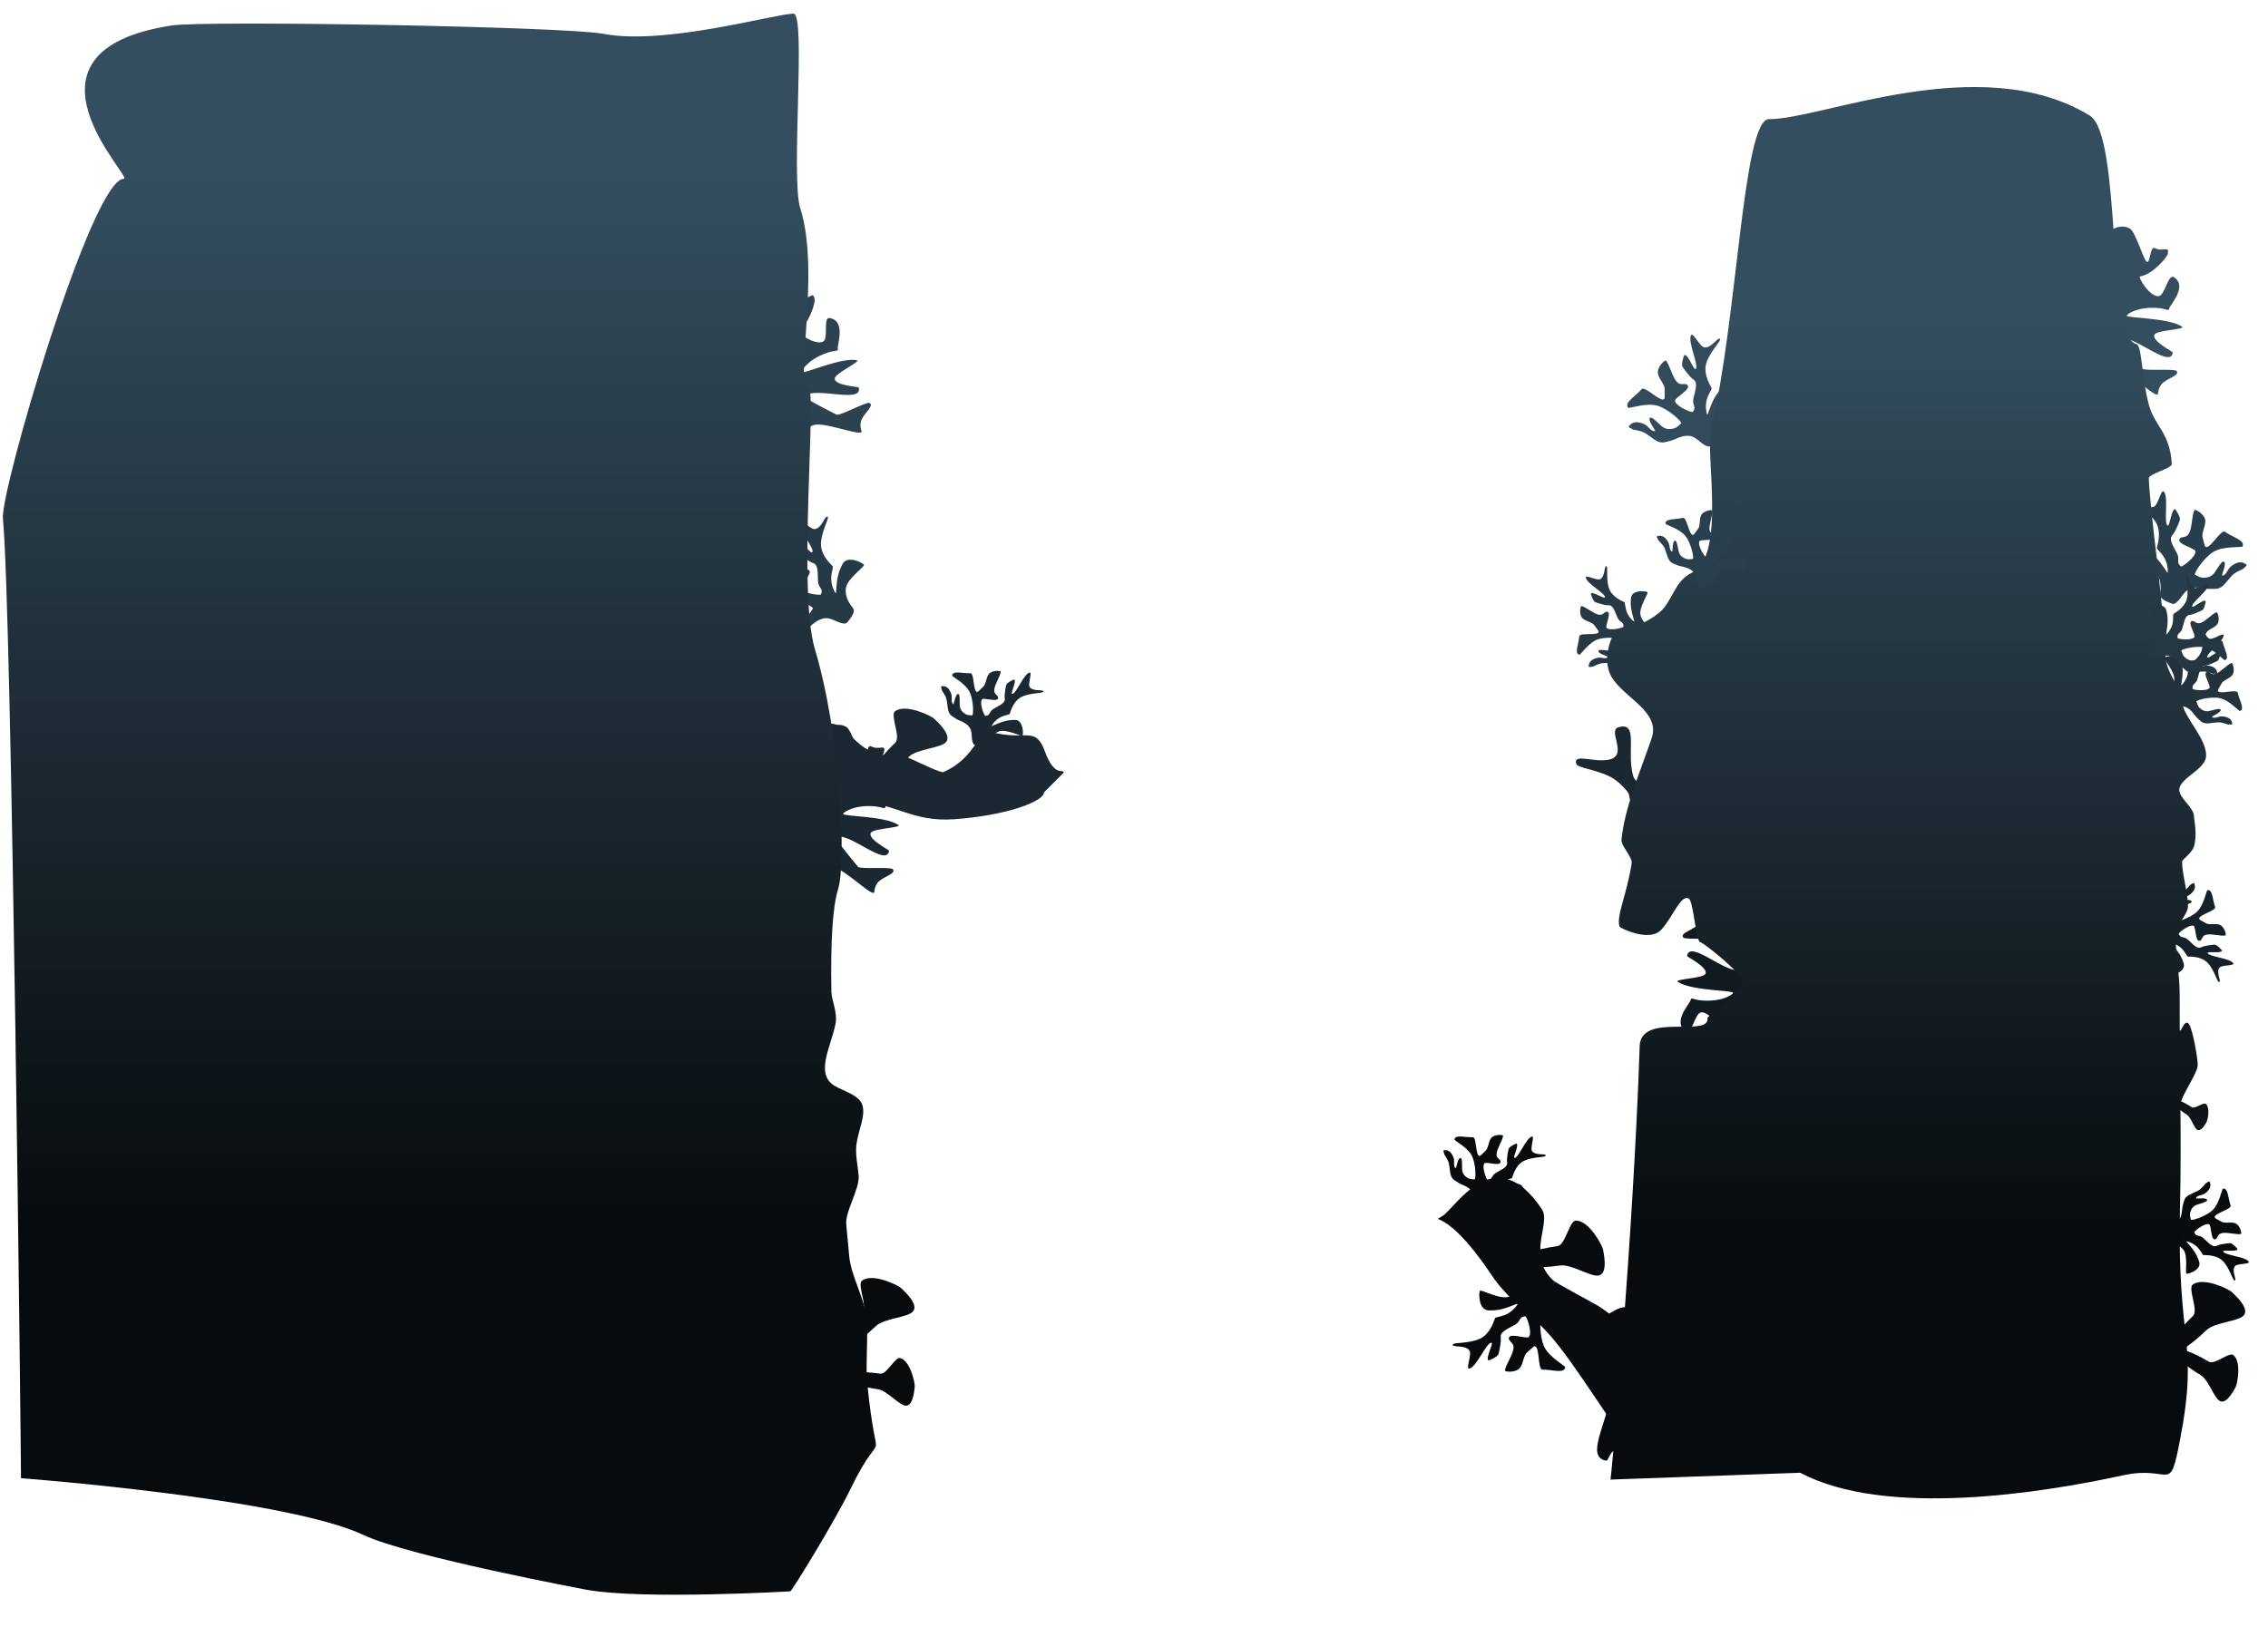 <svg version="1.1" xmlns="http://www.w3.org/2000/svg" xmlns:xlink="http://www.w3.org/1999/xlink" width="689.772" height="498.152" viewBox="0,0,689.772,498.152"><defs><linearGradient x1="9.14" y1="-33.903" x2="9.14" y2="287.552" gradientUnits="userSpaceOnUse" id="color-1"><stop offset="0" stop-color="#344e5f"/><stop offset="1" stop-color="#070b0d"/></linearGradient><linearGradient x1="509.295" y1="11.364" x2="509.295" y2="290.149" gradientUnits="userSpaceOnUse" id="color-2"><stop offset="0" stop-color="#344e5f"/><stop offset="1" stop-color="#070b0d"/></linearGradient></defs><g transform="translate(116.607,86.281)"><g data-paper-data="{&quot;isPaintingLayer&quot;:true}" fill-rule="nonzero" stroke="none" stroke-width="0" stroke-linecap="butt" stroke-linejoin="miter" stroke-miterlimit="10" stroke-dasharray="" stroke-dashoffset="0" style="mix-blend-mode: normal"><path d="M548.325,291.383c-0.068,0.01 1.512,1.612 2.637,3.364c0.828,1.289 1.275,2.824 1.322,3.026c0.519,2.233 -3.091,3.506 -3.876,3.436c-0.587,-0.052 0.593,-5.438 -1.018,-7.329c-1.952,-2.291 -4.587,-1.879 -5.083,-2.31c-0.833,-0.724 -0.88,-2.517 -0.989,-3.284c-0.098,-0.687 0.934,-1.231 2.072,-1.68c1.108,-0.437 2.311,-0.769 3.006,-2.207c0.816,-1.688 0.462,-2.883 1.025,-4.559c0.22,-0.654 0.227,-1.501 1.263,-2.271c0.924,-0.687 2.84,-1.292 3.743,-1.955c0.678,-0.498 1.811,-1.924 1.832,-1.927c0.364,-0.052 1.166,-1.044 1.272,-0.161c0.065,0.544 0.256,0.392 0.025,1.408c-0.102,0.448 -0.805,1.418 -1.765,1.993c-0.723,0.433 -2.388,0.47 -2.547,1.357c-0.017,0.096 1.014,0.026 1.741,0.002c0.833,-0.028 1.885,0.13 1.639,0.663c-0.227,0.492 -1.95,0.881 -3.051,1.272c-1.24,0.44 -1.79,1.255 -2.104,2.532c-0.17,0.691 0.202,1.734 0.214,1.985c0.024,0.499 4.577,-0.896 6.648,-2.884c2.071,-1.988 2.8,-6.405 3.117,-6.489c1.654,-0.439 1.621,3.286 2.343,5.047c0.491,1.198 -5.137,2.413 -4.821,3.669c0.092,0.366 1.193,0.751 1.817,1.189c1.199,0.84 2.986,0.049 4.414,0.595c1.442,0.552 2.135,3.172 1.713,3.261c-1.292,0.272 -4.081,-0.604 -5.768,-0.266c-1.566,0.314 -1.147,1.843 -2.159,1.905c-1.266,0.077 -1.013,-4.317 -1.743,-4.587c-1.319,-0.488 -4.629,2.136 -4.503,2.459c0.531,1.357 1.333,0.74 2.433,1.483c1.191,0.804 2.877,3.289 4.306,2.621c0.768,-0.359 1.324,-0.45 2.034,-0.565c0.732,-0.119 1.614,-0.255 2.113,-0.264c0.752,-0.014 2.26,1.716 2.262,1.763c0.049,1.048 -4.531,0.134 -4.348,0.783c0.322,1.144 6.855,1.564 7.775,3.094c0.516,0.858 -3.576,0.466 -4.228,1.394c-1.063,1.515 0.74,4.222 -0.086,4.345c-0.557,0.083 -1.476,-3.809 -3.548,-5.916c-2.113,-2.15 -5.899,-1.766 -5.981,-1.833c-0.333,-0.274 -1.068,-1.97 -2.425,-2.97c-1.117,-0.824 -2.37,-1.235 -2.723,-1.185z" data-paper-data="{&quot;index&quot;:null}" fill="#080c0e"/><path d="M543.606,200.578c-0.068,0.01 1.512,1.612 2.637,3.364c0.828,1.289 1.275,2.824 1.322,3.026c0.519,2.233 -3.091,3.506 -3.876,3.436c-0.587,-0.052 0.593,-5.438 -1.018,-7.329c-1.952,-2.291 -4.587,-1.879 -5.083,-2.31c-0.833,-0.724 -0.88,-2.517 -0.989,-3.284c-0.098,-0.687 0.934,-1.231 2.072,-1.68c1.108,-0.437 2.311,-0.769 3.006,-2.207c0.816,-1.688 0.462,-2.883 1.025,-4.559c0.22,-0.654 0.227,-1.501 1.263,-2.271c0.924,-0.687 2.84,-1.292 3.743,-1.955c0.678,-0.498 1.811,-1.924 1.832,-1.927c0.364,-0.052 1.166,-1.044 1.272,-0.161c0.065,0.544 0.256,0.392 0.025,1.408c-0.102,0.448 -0.805,1.418 -1.765,1.993c-0.723,0.433 -2.388,0.47 -2.547,1.357c-0.017,0.096 1.014,0.026 1.741,0.002c0.833,-0.028 1.885,0.13 1.639,0.663c-0.227,0.492 -1.95,0.881 -3.051,1.272c-1.24,0.44 -1.79,1.255 -2.104,2.532c-0.17,0.691 0.202,1.734 0.214,1.985c0.024,0.499 4.577,-0.896 6.648,-2.884c2.071,-1.988 2.8,-6.405 3.117,-6.489c1.654,-0.439 1.621,3.286 2.343,5.047c0.491,1.198 -5.137,2.413 -4.821,3.669c0.092,0.366 1.193,0.751 1.817,1.189c1.199,0.84 2.986,0.049 4.414,0.595c1.442,0.552 2.135,3.172 1.713,3.261c-1.292,0.272 -4.081,-0.604 -5.768,-0.266c-1.566,0.314 -1.147,1.843 -2.159,1.905c-1.266,0.077 -1.013,-4.317 -1.743,-4.587c-1.319,-0.488 -4.629,2.136 -4.503,2.459c0.531,1.357 1.333,0.74 2.433,1.483c1.191,0.804 2.877,3.289 4.306,2.621c0.768,-0.359 1.324,-0.45 2.034,-0.565c0.732,-0.119 1.614,-0.255 2.113,-0.264c0.752,-0.014 2.26,1.716 2.262,1.763c0.049,1.048 -4.531,0.134 -4.348,0.783c0.322,1.144 6.855,1.564 7.775,3.094c0.516,0.858 -3.576,0.466 -4.228,1.394c-1.063,1.515 0.74,4.222 -0.086,4.345c-0.557,0.083 -1.476,-3.809 -3.548,-5.916c-2.113,-2.15 -5.899,-1.766 -5.981,-1.833c-0.333,-0.274 -1.068,-1.97 -2.425,-2.97c-1.117,-0.824 -2.37,-1.235 -2.723,-1.185z" data-paper-data="{&quot;index&quot;:null}" fill="#152128"/><path d="M525.241,6.148c2.445,-12.918 -10.048,-21.757 -3.715,-20.558c1.599,0.303 5.667,-4.666 9.675,-2.309c1.659,0.976 3.942,9.068 5.03,10.021c1.141,1 0.998,-4.875 2.476,-4.113c2.626,1.353 4.619,-0.984 3.925,1.888c-0.227,0.938 -4.497,6.138 -8.387,6.748c-0.674,0.106 2.827,6.187 5.648,5.993c1.939,-0.134 2.867,-6.944 4.672,-5.77c4.286,2.788 -1.221,8.412 -1.443,9.507c-0.21,1.034 -0.658,0.053 -3.694,-0.15c-5.915,-0.395 -9.114,1.825 -9.209,2.326c-0.155,0.82 12.818,0.605 16.788,3.37c1.244,0.867 -7.63,1.013 -8.358,2.399c-1.03,1.962 5.609,5.148 5.56,5.479c-0.734,5.025 -11.606,-5.274 -15.829,-4.277c-1.072,0.253 2.836,4.769 6.353,9.11c0.699,0.863 10.012,-0.041 10.638,0.774c0.964,1.254 -2.237,2.061 -4.007,3.46c-1.523,1.204 -1.588,3.068 -1.655,3.451c-0.312,1.785 -7.83,-5.887 -11.697,-7.305c-3.94,-1.445 -4.236,3.344 -5.095,3.181c-6.333,-1.199 -0.123,-10.305 2.322,-23.223z" data-paper-data="{&quot;index&quot;:null}" fill="#344e5f"/><path d="M542.609,88.005c0.176,-0.405 0.097,-2.037 -0.519,-3.642c-0.749,-1.95 -2.532,-3.385 -2.75,-3.874c-0.054,-0.12 1.65,-4.516 -0.222,-7.747c-1.836,-3.168 -6.182,-5.547 -5.9,-6.185c0.419,-0.947 3.059,2.098 5.218,1.326c1.323,-0.473 2.201,-5.49 3.056,-4.591c1.525,1.602 -0.123,9.544 1.138,10.305c0.715,0.432 1.131,-5.34 2.366,-4.936c0.055,0.018 1.625,2.388 1.361,3.282c-0.175,0.594 -0.629,1.602 -1.011,2.437c-0.371,0.81 -0.663,1.445 -1.345,2.244c-1.268,1.487 1.145,4.318 1.714,6.005c0.525,1.558 -0.475,2.314 0.971,3.394c0.344,0.257 4.567,-2.834 4.419,-4.57c-0.082,-0.96 -5.414,-2.104 -4.906,-3.591c0.406,-1.188 2.095,-0.185 2.985,-1.952c0.959,-1.904 0.831,-5.523 1.581,-6.977c0.245,-0.475 3.146,1.215 3.331,3.119c0.183,1.885 -1.35,3.76 -0.741,5.468c0.317,0.89 0.416,2.331 0.822,2.562c1.396,0.791 4.699,-5.532 5.968,-4.551c1.866,1.442 6.326,2.628 5.258,4.459c-0.205,0.351 -5.72,-0.232 -8.777,1.588c-3.056,1.82 -6.22,6.798 -5.632,6.992c0.296,0.097 1.42,0.884 2.3,0.909c1.629,0.046 2.784,-0.344 3.717,-1.68c0.829,-1.187 1.86,-3.117 2.523,-3.226c0.717,-0.118 0.559,1.19 0.252,2.176c-0.268,0.86 -0.691,2.069 -0.571,2.08c1.112,0.102 1.704,-1.875 2.459,-2.596c1.003,-0.958 2.394,-1.478 2.962,-1.452c1.29,0.058 1.046,0.236 1.674,0.493c1.02,0.417 -0.429,1.048 -0.61,1.466c-0.01,0.023 -2.085,0.908 -2.904,1.554c-1.089,0.86 -2.443,2.949 -3.567,3.827c-1.261,0.985 -2.275,0.715 -3.128,0.762c-2.187,0.121 -3.498,-0.694 -5.783,-0.275c-1.947,0.357 -2.739,1.686 -3.626,2.865c-0.911,1.211 -1.9,2.265 -2.689,1.922c-0.88,-0.383 -3.006,-1.029 -3.597,-2.262c-0.352,-0.734 1.007,-3.746 -1.087,-6.832c-1.728,-2.546 -8.55,-2.909 -8.419,-3.628c0.175,-0.962 2.883,-4.854 5.38,-3.5c0.226,0.123 1.913,1.162 3.18,2.575c1.723,1.92 3.116,4.335 3.15,4.257z" data-paper-data="{&quot;index&quot;:null}" fill="#293e4c"/><path d="M546.751,122.207c0.326,-0.142 1.177,-1.15 1.696,-2.437c0.63,-1.564 0.365,-3.392 0.505,-3.801c0.034,-0.1 3.458,-1.761 4.129,-4.7c0.657,-2.881 -0.603,-6.677 -0.085,-6.898c0.768,-0.329 0.654,2.921 2.354,3.653c1.042,0.448 4.319,-2.034 4.33,-1.032c0.02,1.785 -5.32,5.572 -4.994,6.715c0.185,0.648 3.604,-2.533 4.112,-1.616c0.023,0.041 -0.353,2.305 -1,2.688c-0.43,0.254 -1.252,0.601 -1.938,0.884c-0.665,0.275 -1.186,0.489 -2.028,0.587c-1.567,0.181 -1.698,3.181 -2.289,4.49c-0.547,1.21 -1.553,1.106 -1.293,2.539c0.062,0.341 4.257,0.837 5.124,-0.27c0.479,-0.613 -2.042,-4.22 -0.924,-4.819c0.893,-0.479 1.34,1.043 2.837,0.488c1.614,-0.598 3.528,-2.807 4.77,-3.254c0.406,-0.146 1.191,2.448 0.253,3.675c-0.928,1.215 -2.865,1.479 -3.445,2.824c-0.302,0.7 -1.036,1.606 -0.923,1.966c0.39,1.235 5.818,-0.685 6.029,0.593c0.31,1.878 2.293,5.031 0.655,5.526c-0.314,0.095 -3.252,-3.283 -6.059,-3.888c-2.806,-0.605 -7.413,0.597 -7.172,1.034c0.121,0.22 0.352,1.303 0.859,1.802c0.937,0.923 1.834,1.327 3.12,1.051c1.143,-0.246 2.813,-0.819 3.264,-0.519c0.489,0.325 -0.324,1.011 -1.048,1.424c-0.631,0.361 -1.546,0.842 -1.481,0.915c0.601,0.671 2.038,-0.171 2.88,-0.182c1.119,-0.014 2.227,0.443 2.549,0.77c0.73,0.744 0.488,0.715 0.718,1.212c0.373,0.808 -0.83,0.384 -1.167,0.531c-0.019,0.008 -1.731,-0.61 -2.57,-0.679c-1.116,-0.091 -3.065,0.399 -4.212,0.3c-1.287,-0.111 -1.737,-0.829 -2.267,-1.27c-1.358,-1.131 -1.685,-2.334 -3.265,-3.342c-1.347,-0.859 -2.545,-0.51 -3.718,-0.301c-1.204,0.215 -2.368,0.293 -2.645,-0.343c-0.31,-0.71 -1.21,-2.261 -0.882,-3.315c0.196,-0.627 2.655,-1.66 3.114,-4.634c0.379,-2.455 -3.452,-6.42 -2.98,-6.773c0.632,-0.472 4.373,-1.283 5.103,0.89c0.066,0.197 0.491,1.738 0.463,3.27c-0.038,2.082 -0.542,4.275 -0.479,4.247z" data-paper-data="{&quot;index&quot;:null}" fill="#22333d"/><path d="M184.976,134.631c-0.011,0.068 1.988,-0.966 3.995,-1.521c1.477,-0.408 3.075,-0.38 3.282,-0.365c2.286,0.166 2.431,3.991 2.132,4.721c-0.224,0.545 -5.018,-2.179 -7.301,-1.201c-2.766,1.185 -3.155,3.823 -3.714,4.169c-0.938,0.58 -2.665,0.094 -3.43,-0.029c-0.685,-0.11 -0.899,-1.257 -0.99,-2.477c-0.089,-1.188 -0.049,-2.435 -1.216,-3.526c-1.37,-1.28 -2.616,-1.297 -4.049,-2.331c-0.559,-0.404 -1.366,-0.662 -1.794,-1.88c-0.382,-1.086 -0.392,-3.096 -0.757,-4.154c-0.275,-0.796 -1.3,-2.3 -1.297,-2.321c0.058,-0.363 -0.651,-1.423 0.224,-1.262c0.539,0.099 0.45,-0.128 1.352,0.394c0.397,0.23 1.116,1.189 1.38,2.277c0.199,0.819 -0.26,2.42 0.54,2.835c0.087,0.045 0.325,-0.961 0.518,-1.662c0.221,-0.804 0.683,-1.761 1.119,-1.369c0.403,0.363 0.263,2.123 0.309,3.291c0.052,1.314 0.667,2.082 1.794,2.76c0.609,0.367 1.716,0.321 1.959,0.384c0.483,0.125 0.502,-4.636 -0.782,-7.204c-1.284,-2.568 -5.287,-4.574 -5.273,-4.901c0.072,-1.71 3.619,-0.573 5.515,-0.741c1.29,-0.114 0.781,5.622 2.074,5.692c0.377,0.02 1.072,-0.917 1.674,-1.383c1.158,-0.896 0.932,-2.838 1.878,-4.039c0.955,-1.213 3.662,-1.098 3.622,-0.669c-0.124,1.315 -1.787,3.718 -1.965,5.43c-0.165,1.588 1.42,1.642 1.179,2.626c-0.302,1.232 -4.424,-0.313 -4.898,0.304c-0.857,1.115 0.667,5.055 1.013,5.03c1.453,-0.104 1.102,-1.054 2.138,-1.884c1.121,-0.899 3.994,-1.772 3.78,-3.335c-0.115,-0.84 -0.037,-1.398 0.063,-2.111c0.104,-0.735 0.235,-1.617 0.374,-2.097c0.21,-0.723 2.309,-1.649 2.354,-1.637c1.015,0.264 -1.216,4.367 -0.542,4.385c1.188,0.032 3.527,-6.083 5.261,-6.507c0.973,-0.238 -0.616,3.554 0.078,4.451c1.132,1.465 4.251,0.545 4.124,1.371c-0.086,0.556 -4.075,0.28 -6.703,1.633c-2.68,1.38 -3.436,5.11 -3.525,5.168c-0.361,0.237 -2.198,0.436 -3.556,1.435c-1.118,0.822 -1.882,1.897 -1.939,2.249z" data-paper-data="{&quot;index&quot;:null}" fill="#1b2831"/><path d="M362.776,146.101c-0.989,-3.436 5.694,-0.138 10.282,-1.364c5.471,-1.462 -0.838,-8.789 2.572,-9.771c6.269,-1.805 2.31,7.336 4.478,14.869c0.977,3.395 6.722,1.774 5.049,4.886c-1.227,2.282 0.871,10.758 -1.536,11.451c-4.642,1.336 -3.295,-4.961 -4.874,-10.886c-0.21,-0.789 -3.066,-4.036 -5.837,-5.37c-4.522,-2.176 -9.785,-2.603 -10.134,-3.815z" data-paper-data="{&quot;index&quot;:null}" fill="#1b2831"/><path d="M134.828,157.73c2.445,-12.918 -10.048,-21.757 -3.715,-20.558c1.599,0.303 5.667,-4.666 9.675,-2.309c1.659,0.976 3.942,9.068 5.03,10.021c1.141,1 0.998,-4.875 2.476,-4.113c2.626,1.353 4.619,-0.984 3.925,1.888c-0.227,0.938 -4.497,6.138 -8.387,6.748c-0.674,0.106 2.827,6.187 5.648,5.993c1.939,-0.134 2.867,-6.944 4.672,-5.77c4.286,2.788 -1.221,8.412 -1.443,9.507c-0.21,1.034 -0.658,0.053 -3.694,-0.15c-5.915,-0.395 -9.114,1.825 -9.209,2.326c-0.155,0.82 12.818,0.605 16.788,3.37c1.244,0.867 -7.63,1.013 -8.358,2.399c-1.03,1.962 5.609,5.148 5.56,5.479c-0.734,5.025 -11.606,-5.274 -15.829,-4.277c-1.072,0.253 2.836,4.769 6.353,9.11c0.699,0.863 10.012,-0.041 10.638,0.774c0.964,1.254 -2.237,2.061 -4.007,3.46c-1.523,1.204 -1.588,3.068 -1.655,3.451c-0.312,1.785 -7.83,-5.887 -11.697,-7.305c-3.94,-1.445 -4.236,3.344 -5.095,3.181c-6.333,-1.199 -0.123,-10.305 2.322,-23.223z" data-paper-data="{&quot;index&quot;:null}" fill="#1b2831"/><path d="M167.505,132.369c0.609,0.631 5.317,4.666 3.723,6.962c-1.398,2.015 -8.891,2.167 -11.41,4.598c-5.388,5.199 -10.683,8.454 -11.826,7.269c-1.143,-1.185 2.298,-6.36 7.686,-11.559c1.776,-1.714 -1.67,-8.342 -0.06,-9.544c3.275,-2.444 11.12,1.48 11.886,2.274z" data-paper-data="{&quot;index&quot;:null}" fill="#1b2831"/><path d="M137.621,94.22c0.068,0.051 0.079,-2.737 0.621,-5.259c0.399,-1.856 1.347,-3.595 1.482,-3.814c1.494,-2.415 5.778,-0.38 6.407,0.367c0.47,0.559 -5.271,4.26 -5.507,7.329c-0.286,3.718 2.389,5.658 2.448,6.47c0.099,1.363 -1.426,2.98 -2,3.75c-0.514,0.689 -1.896,0.266 -3.288,-0.333c-1.355,-0.584 -2.702,-1.344 -4.57,-0.687c-2.191,0.77 -2.925,2.129 -4.883,3.11c-0.764,0.383 -1.51,1.121 -3.094,0.892c-1.412,-0.204 -3.624,-1.346 -4.996,-1.551c-1.031,-0.155 -3.272,0.108 -3.292,0.093c-0.365,-0.273 -1.936,-0.101 -1.258,-0.97c0.418,-0.535 0.118,-0.568 1.208,-1.259c0.48,-0.304 1.946,-0.543 3.292,-0.21c1.013,0.251 2.509,1.674 3.423,1.033c0.099,-0.069 -0.869,-0.909 -1.528,-1.522c-0.756,-0.704 -1.543,-1.76 -0.862,-2.014c0.629,-0.235 2.483,0.929 3.792,1.548c1.473,0.697 2.669,0.462 4.06,-0.387c0.752,-0.459 1.337,-1.7 1.545,-1.931c0.414,-0.459 -4.804,-3.211 -8.36,-3.273c-3.557,-0.062 -8.055,3.182 -8.407,2.979c-1.837,-1.059 1.446,-4.303 2.35,-6.481c0.615,-1.482 6.621,2.368 7.44,0.988c0.239,-0.402 -0.392,-1.702 -0.558,-2.632c-0.319,-1.785 -2.581,-2.652 -3.358,-4.379c-0.785,-1.745 0.895,-4.652 1.343,-4.361c1.373,0.89 3.058,4.096 4.836,5.272c1.65,1.092 2.618,-0.617 3.56,0.212c1.179,1.038 -2.881,4.678 -2.476,5.553c0.733,1.581 5.933,2.167 6.105,1.773c0.719,-1.655 -0.525,-1.815 -0.842,-3.428c-0.344,-1.747 0.345,-5.402 -1.494,-6.064c-0.988,-0.355 -1.557,-0.761 -2.281,-1.28c-0.747,-0.535 -1.641,-1.185 -2.088,-1.614c-0.673,-0.645 -0.486,-3.482 -0.448,-3.525c0.872,-0.963 4.098,3.84 4.504,3.11c0.717,-1.287 -4.657,-7.362 -4.128,-9.51c0.297,-1.205 3.549,2.715 4.932,2.468c2.258,-0.402 3.037,-4.356 3.871,-3.742c0.562,0.413 -2.03,4.636 -2.051,8.298c-0.021,3.735 3.64,6.705 3.653,6.835c0.053,0.532 -0.782,2.664 -0.464,4.728c0.262,1.699 1.003,3.155 1.357,3.419z" data-paper-data="{&quot;index&quot;:null}" fill="#263a46"/><path d="M200.906,154.788c0,2.692 -11.175,6.998 -27.179,8.155c-13.377,0.967 -18.084,-5.199 -29.709,-5.199c-25.532,0 -22.965,-2.216 -22.965,-7.158c0,-4.942 -10.321,-16.702 15.211,-16.702c5.288,0 8.957,11.782 20.011,9.166c1.126,-0.266 12.953,6.02 13.996,5.563c10.795,-4.723 9.387,-13.219 16.675,-11.735c8.912,1.815 11.51,-2.044 14.266,5.514c2.958,8.112 5.697,4.977 5.697,6.393z" fill="#1b2831"/><path d="" data-paper-data="{&quot;index&quot;:null}" fill="#344e5f"/><path d="" data-paper-data="{&quot;index&quot;:null}" fill="#344e5f"/><path d="" data-paper-data="{&quot;index&quot;:null}" fill="#344e5f"/><path d="" data-paper-data="{&quot;index&quot;:null}" fill="#344e5f"/><path d="" data-paper-data="{&quot;index&quot;:null}" fill="#344e5f"/><path d="" data-paper-data="{&quot;index&quot;:null}" fill="#344e5f"/><path d="" data-paper-data="{&quot;index&quot;:null}" fill="#344e5f"/><path d="" data-paper-data="{&quot;index&quot;:null}" fill="#344e5f"/><path d="" data-paper-data="{&quot;index&quot;:null}" fill="#344e5f"/><path d="" data-paper-data="{&quot;index&quot;:null}" fill="#344e5f"/><path d="" data-paper-data="{&quot;index&quot;:null}" fill="#344e5f"/><path d="" data-paper-data="{&quot;index&quot;:null}" fill="#344e5f"/><path d="" data-paper-data="{&quot;index&quot;:null}" fill="#344e5f"/><path d="" data-paper-data="{&quot;index&quot;:null}" fill="#344e5f"/><path d="M121.237,25.621c-2.917,-12.82 -9.704,-22.776 -3.418,-24.206c2.244,-0.511 3.658,6.541 8.364,8.04c1.446,0.461 -1.033,-4.868 0.628,-4.76c2.948,0.192 3.842,-2.747 4.352,0.163c0.167,0.95 -1.671,7.423 -4.994,9.536c-0.576,0.366 5.063,4.543 7.571,3.238c1.724,-0.897 -0.145,-7.511 1.978,-7.156c5.043,0.844 2.241,8.2 2.474,9.292c0.22,1.032 -0.582,0.312 -3.446,1.338c-5.581,2 -7.627,5.313 -7.514,5.81c0.185,0.814 11.993,-4.565 16.737,-3.616c1.487,0.297 -6.591,3.976 -6.704,5.537c-0.16,2.21 7.198,2.479 7.286,2.802c1.334,4.9 -12.747,-0.2 -16.22,2.401c-0.882,0.66 4.505,3.239 9.463,5.815c0.986,0.512 9.163,-4.036 10.062,-3.54c1.384,0.764 -1.228,2.783 -2.292,4.772c-0.915,1.712 -0.23,3.447 -0.139,3.825c0.427,1.761 -9.529,-2.27 -13.641,-2.026c-4.189,0.249 -2.548,4.757 -3.4,4.951c-6.285,1.43 -4.229,-9.398 -7.146,-22.218z" data-paper-data="{&quot;index&quot;:null}" fill="#2c4250"/><path d="" data-paper-data="{&quot;index&quot;:null}" fill="#344e5f"/><path d="" data-paper-data="{&quot;index&quot;:null}" fill="#344e5f"/><path d="" data-paper-data="{&quot;index&quot;:null}" fill="#344e5f"/><path d="" data-paper-data="{&quot;index&quot;:null}" fill="#344e5f"/><path d="" data-paper-data="{&quot;index&quot;:null}" fill="#344e5f"/><path d="" data-paper-data="{&quot;index&quot;:null}" fill="#344e5f"/><path d="" data-paper-data="{&quot;index&quot;:null}" fill="#344e5f"/><path d="M-110.217,363.431c0,-6.127 -2.793,-265.181 -5.505,-291.951c-0.84,-8.295 26.97,-103.361 36.757,-103.361c3.237,0 -36.821,-38.755 14.58,-46.652c10.135,-1.557 119.725,0.311 131.276,2.54c18.599,3.588 51.967,-6.044 57.832,-6.141c3.907,-0.064 -0.895,50.044 2.064,59.239c6.253,19.436 -1.975,54.659 2.478,54.602c2.685,-0.035 -3.334,61.658 1.905,79.265c8.154,27.407 9.56,65.466 7.131,73.208c-1.75,5.578 -2.31,16.734 -2.055,31.217c0.049,2.774 2.003,6.328 1.212,10.032c-1.423,6.665 -5.508,13.816 -1.375,17.788c2.198,2.113 8.309,3.178 9.491,6.433c1.201,3.31 -0.937,7.324 -1.656,11.807c-0.519,3.236 0.367,6.883 0.622,9.895c0.35,4.141 -4.15,10.752 -3.767,14.944c0.295,3.233 0.599,6.474 0.909,9.714c0.576,6.005 4.652,12.699 5.264,18.623c0.545,5.28 -0.327,14.317 0.164,19.418c2.982,30.998 5.79,10.236 -5.215,32.965c-4.691,9.688 -18.17,31.572 -18.17,30.833c0,0 -45.051,2.615 -61.953,-0.491c0,0 -53.926,-10.093 -67.802,-16.649c-23.762,-11.228 -104.184,-17.278 -104.184,-17.278z" data-paper-data="{&quot;index&quot;:null}" fill="url(#color-1)"/><path d="M337.759,275.796c-0.011,0.068 1.988,-0.966 3.995,-1.521c1.477,-0.408 3.075,-0.38 3.282,-0.365c2.286,0.166 2.431,3.991 2.132,4.721c-0.224,0.545 -5.018,-2.179 -7.301,-1.201c-2.766,1.185 -3.155,3.823 -3.714,4.169c-0.938,0.58 -2.665,0.094 -3.43,-0.029c-0.685,-0.11 -0.899,-1.257 -0.99,-2.477c-0.089,-1.188 -0.049,-2.435 -1.216,-3.526c-1.37,-1.28 -2.616,-1.297 -4.049,-2.331c-0.559,-0.404 -1.366,-0.662 -1.794,-1.88c-0.382,-1.086 -0.392,-3.096 -0.757,-4.154c-0.275,-0.796 -1.3,-2.3 -1.297,-2.321c0.058,-0.363 -0.651,-1.423 0.224,-1.262c0.539,0.099 0.45,-0.128 1.352,0.394c0.397,0.23 1.116,1.189 1.38,2.277c0.199,0.819 -0.26,2.42 0.54,2.835c0.087,0.045 0.325,-0.961 0.518,-1.662c0.221,-0.804 0.683,-1.761 1.119,-1.369c0.403,0.363 0.263,2.123 0.309,3.291c0.052,1.314 0.667,2.082 1.794,2.76c0.609,0.367 1.716,0.321 1.959,0.384c0.483,0.125 0.502,-4.636 -0.782,-7.204c-1.284,-2.568 -5.287,-4.574 -5.273,-4.901c0.072,-1.71 3.619,-0.573 5.515,-0.741c1.29,-0.114 0.781,5.622 2.074,5.692c0.377,0.02 1.072,-0.917 1.674,-1.383c1.158,-0.896 0.932,-2.838 1.878,-4.039c0.955,-1.213 3.662,-1.098 3.622,-0.669c-0.124,1.315 -1.787,3.718 -1.965,5.43c-0.165,1.588 1.42,1.642 1.179,2.626c-0.302,1.232 -4.424,-0.313 -4.898,0.304c-0.857,1.115 0.667,5.055 1.013,5.03c1.453,-0.104 1.102,-1.054 2.138,-1.884c1.121,-0.899 3.994,-1.772 3.78,-3.335c-0.115,-0.84 -0.037,-1.398 0.063,-2.111c0.104,-0.735 0.235,-1.617 0.374,-2.097c0.21,-0.723 2.309,-1.649 2.354,-1.637c1.015,0.264 -1.216,4.367 -0.542,4.385c1.188,0.032 3.527,-6.083 5.261,-6.507c0.973,-0.238 -0.616,3.554 0.078,4.451c1.132,1.465 4.251,0.545 4.124,1.371c-0.086,0.556 -4.075,0.28 -6.703,1.633c-2.68,1.38 -3.436,5.11 -3.525,5.168c-0.361,0.237 -2.198,0.436 -3.556,1.435c-1.118,0.822 -1.882,1.897 -1.939,2.249z" data-paper-data="{&quot;index&quot;:null}" fill="#070b0d"/><path d="M428.23,234.293c0.381,1.202 -3.764,4.474 -6.324,8.79c-1.569,2.646 -2.147,6.931 -1.885,7.704c1.967,5.807 6.577,10.304 1.972,11.763c-2.387,0.756 -5.336,-7.463 -7.622,-8.683c-3.117,-1.663 2.564,-3.497 1.497,-6.864c-2.367,-7.473 -10.727,-12.89 -4.508,-14.86c3.383,-1.072 2.19,8.523 7.554,6.71c4.498,-1.521 8.236,-7.968 9.316,-4.56z" data-paper-data="{&quot;index&quot;:null}" fill="#10171d"/><path d="M374.206,334.88c2.445,-12.918 -10.048,-21.757 -3.715,-20.558c1.599,0.303 5.667,-4.666 9.675,-2.309c1.659,0.976 3.942,9.068 5.03,10.021c1.141,1 0.998,-4.875 2.476,-4.113c2.626,1.353 4.619,-0.984 3.925,1.887c-0.227,0.938 -4.497,6.138 -8.387,6.748c-0.674,0.106 2.827,6.187 5.648,5.993c1.939,-0.134 2.867,-6.944 4.672,-5.77c4.286,2.788 -1.221,8.413 -1.443,9.507c-0.21,1.034 -0.658,0.053 -3.694,-0.15c-5.915,-0.395 -9.114,1.825 -9.209,2.326c-0.155,0.82 12.818,0.605 16.788,3.37c1.244,0.867 -7.63,1.013 -8.358,2.399c-1.03,1.962 5.609,5.148 5.56,5.479c-0.734,5.025 -11.606,-5.274 -15.829,-4.277c-1.072,0.253 2.836,4.769 6.353,9.11c0.699,0.863 10.012,-0.041 10.638,0.774c0.964,1.254 -2.237,2.061 -4.007,3.46c-1.523,1.204 -1.588,3.068 -1.655,3.451c-0.312,1.785 -7.83,-5.887 -11.697,-7.305c-3.94,-1.445 -4.236,3.344 -5.095,3.181c-6.333,-1.199 -0.123,-10.305 2.322,-23.223z" data-paper-data="{&quot;index&quot;:null}" fill="#070b0d"/><path d="M157.453,305.59c0.609,0.631 5.317,4.666 3.723,6.962c-1.398,2.015 -8.891,2.167 -11.41,4.598c-5.388,5.199 -10.683,8.454 -11.826,7.269c-1.143,-1.185 2.298,-6.36 7.686,-11.559c1.776,-1.714 -1.67,-8.342 -0.06,-9.544c3.275,-2.444 11.12,1.48 11.886,2.274z" data-paper-data="{&quot;index&quot;:null}" fill="#070b0d"/><path d="M345.032,310.249c0.016,-0.084 -2.492,1.136 -4.994,1.762c-1.841,0.46 -3.82,0.377 -4.077,0.351c-2.827,-0.276 -2.889,-5.018 -2.496,-5.913c0.294,-0.668 6.148,2.852 9.006,1.711c3.463,-1.383 4.025,-4.639 4.727,-5.05c1.18,-0.69 3.303,-0.035 4.247,0.141c0.845,0.158 1.075,1.585 1.151,3.098c0.074,1.474 -0.014,3.018 1.399,4.404c1.658,1.627 3.201,1.686 4.944,3.011c0.681,0.517 1.672,0.861 2.165,2.383c0.439,1.357 0.391,3.846 0.811,5.168c0.316,0.994 1.54,2.889 1.535,2.914c-0.084,0.448 0.763,1.782 -0.316,1.556c-0.664,-0.139 -0.562,0.145 -1.663,-0.529c-0.485,-0.297 -1.346,-1.507 -1.64,-2.862c-0.222,-1.02 0.396,-2.989 -0.582,-3.528c-0.106,-0.058 -0.432,1.18 -0.692,2.043c-0.298,0.989 -0.899,2.161 -1.428,1.661c-0.488,-0.461 -0.261,-2.638 -0.283,-4.086c-0.025,-1.63 -0.763,-2.599 -2.138,-3.474c-0.743,-0.473 -2.115,-0.45 -2.415,-0.535c-0.595,-0.169 -0.763,5.727 0.749,8.947c1.512,3.219 6.408,5.826 6.381,6.232c-0.141,2.116 -4.499,0.6 -6.853,0.749c-1.601,0.102 -0.795,-6.987 -2.395,-7.113c-0.466,-0.037 -1.355,1.103 -2.116,1.662c-1.461,1.074 -1.242,3.486 -2.449,4.945c-1.22,1.474 -4.57,1.248 -4.507,0.718c0.193,-1.625 2.327,-4.551 2.599,-6.665c0.252,-1.962 -1.709,-2.078 -1.38,-3.289c0.412,-1.516 5.47,0.523 6.075,-0.227c1.095,-1.355 -0.671,-6.281 -1.101,-6.261c-1.803,0.085 -1.397,1.271 -2.705,2.268c-1.416,1.079 -5.001,2.073 -4.783,4.015c0.117,1.044 0.004,1.733 -0.143,2.612c-0.151,0.907 -0.34,1.996 -0.528,2.586c-0.282,0.889 -2.911,1.972 -2.966,1.956c-1.249,-0.358 1.639,-5.371 0.805,-5.414c-1.471,-0.076 -4.554,7.426 -6.715,7.899c-1.212,0.265 0.871,-4.383 0.04,-5.515c-1.357,-1.849 -5.249,-0.805 -5.066,-1.824c0.123,-0.686 5.056,-0.223 8.352,-1.818c3.361,-1.628 4.412,-6.224 4.524,-6.293c0.454,-0.283 2.736,-0.472 4.448,-1.668c1.41,-0.984 2.389,-2.292 2.47,-2.726z" data-paper-data="{&quot;index&quot;:null}" fill="#070b0d"/><path d="M381.389,355.057c-2.237,1.497 -14.053,-19.21 -23.915,-31.867c-8.243,-10.579 -14.217,-12.246 -20.682,-21.907c-14.199,-21.219 -18.685,-14.95 -14.578,-17.699c4.107,-2.748 15.896,-23.235 30.095,-2.016c2.941,4.395 -4.811,13.996 3.511,21.728c0.847,0.787 12.677,7.103 13.636,7.716c9.929,6.344 5.731,7.46 8.551,14.342c3.448,8.416 6.765,6.433 2.016,12.928c-5.097,6.97 2.543,15.986 1.366,16.774z" fill="#070b0d"/><path d="M380.478,102.84c0.066,0.019 -0.718,-2.09 -1.026,-4.149c-0.226,-1.515 -0.005,-3.098 0.035,-3.302c0.442,-2.249 4.256,-1.93 4.944,-1.545c0.514,0.288 -2.77,4.717 -2.076,7.102c0.841,2.89 3.413,3.595 3.689,4.191c0.463,1.002 -0.229,2.656 -0.444,3.401c-0.192,0.667 -1.357,0.74 -2.578,0.683c-1.19,-0.055 -2.423,-0.246 -3.647,0.78c-1.436,1.205 -1.604,2.44 -2.804,3.738c-0.468,0.506 -0.822,1.276 -2.083,1.554c-1.125,0.247 -3.12,0.014 -4.215,0.249c-0.823,0.177 -2.441,1.012 -2.461,1.006c-0.353,-0.102 -1.491,0.474 -1.226,-0.375c0.163,-0.523 -0.072,-0.463 0.555,-1.295c0.276,-0.367 1.315,-0.964 2.427,-1.095c0.837,-0.099 2.371,0.551 2.88,-0.193c0.055,-0.081 -0.914,-0.439 -1.587,-0.715c-0.771,-0.316 -1.666,-0.891 -1.224,-1.276c0.409,-0.356 2.139,-0.004 3.304,0.091c1.311,0.107 2.147,-0.41 2.957,-1.447c0.438,-0.56 0.526,-1.664 0.618,-1.898c0.182,-0.465 -4.542,-1.059 -7.246,-0.095c-2.704,0.964 -5.18,4.694 -5.503,4.641c-1.689,-0.278 -0.131,-3.661 -0.068,-5.564c0.043,-1.294 5.675,-0.095 5.901,-1.37c0.066,-0.371 -0.78,-1.175 -1.17,-1.829c-0.749,-1.258 -2.704,-1.269 -3.782,-2.353c-1.089,-1.095 -0.647,-3.768 -0.226,-3.676c1.29,0.282 3.475,2.224 5.152,2.607c1.557,0.356 1.802,-1.211 2.75,-0.852c1.186,0.449 -0.846,4.353 -0.291,4.898c1.003,0.986 5.098,-0.05 5.115,-0.397c0.072,-1.455 -0.912,-1.221 -1.611,-2.35c-0.757,-1.222 -1.275,-4.179 -2.853,-4.155c-0.848,0.013 -1.393,-0.132 -2.087,-0.318c-0.717,-0.192 -1.577,-0.429 -2.036,-0.625c-0.692,-0.296 -1.358,-2.492 -1.341,-2.535c0.385,-0.976 4.188,1.735 4.287,1.069c0.175,-1.176 -5.611,-4.237 -5.823,-6.01c-0.119,-0.995 3.453,1.041 4.428,0.462c1.591,-0.946 1.056,-4.154 1.86,-3.927c0.542,0.153 -0.215,4.079 0.81,6.851c1.046,2.827 4.656,4.029 4.703,4.124c0.192,0.387 0.166,2.235 0.994,3.703c0.681,1.209 1.655,2.098 1.997,2.197z" data-paper-data="{&quot;index&quot;:null}" fill="#253844"/><path d="M406.899,252.513c-1.207,-0.365 -1.566,-5.633 -3.683,-10.183c-1.297,-2.789 -4.507,-5.687 -5.293,-5.907c-5.904,-1.656 -12.218,-0.391 -10.821,-5.016c0.724,-2.397 9.172,-0.189 11.47,-1.386c3.133,-1.632 1.438,4.091 4.819,5.112c7.504,2.267 16.696,-1.573 14.809,4.672c-1.026,3.397 -8.27,-3.007 -9.803,2.444c-1.286,4.571 1.924,11.297 -1.498,10.263z" data-paper-data="{&quot;index&quot;:null}" fill="#10171d"/><path d="M415.458,219.365c-2.445,12.918 10.048,21.757 3.715,20.558c-1.599,-0.303 -5.667,4.666 -9.675,2.309c-1.659,-0.976 -3.942,-9.068 -5.03,-10.021c-1.141,-1 -0.998,4.875 -2.476,4.113c-2.626,-1.353 -4.619,0.984 -3.925,-1.888c0.227,-0.938 4.497,-6.138 8.387,-6.748c0.674,-0.106 -2.827,-6.187 -5.648,-5.993c-1.939,0.134 -2.867,6.944 -4.672,5.77c-4.286,-2.788 1.221,-8.413 1.443,-9.507c0.21,-1.034 0.658,-0.053 3.694,0.15c5.915,0.395 9.114,-1.825 9.209,-2.326c0.155,-0.82 -12.818,-0.605 -16.788,-3.37c-1.244,-0.867 7.63,-1.013 8.358,-2.399c1.03,-1.962 -5.609,-5.148 -5.56,-5.479c0.734,-5.025 11.606,5.274 15.829,4.277c1.072,-0.253 -2.836,-4.769 -6.353,-9.11c-0.699,-0.863 -10.012,0.041 -10.638,-0.774c-0.964,-1.254 2.237,-2.061 4.007,-3.46c1.523,-1.204 1.588,-3.068 1.655,-3.451c0.312,-1.785 7.83,5.887 11.697,7.305c3.94,1.445 4.236,-3.344 5.095,-3.181c6.333,1.199 0.123,10.305 -2.322,23.223z" data-paper-data="{&quot;index&quot;:null}" fill="#111a1f"/><path d="M370.938,293.873c0.122,0.868 1.561,6.9 -1.077,7.821c-2.315,0.809 -8.468,-3.47 -11.934,-2.983c-7.415,1.042 -13.612,0.564 -13.841,-1.066c-0.229,-1.63 5.596,-3.796 13.011,-4.838c2.444,-0.343 3.549,-7.732 5.559,-7.758c4.086,-0.054 8.128,7.731 8.282,8.824z" data-paper-data="{&quot;index&quot;:null}" fill="#070b0d"/><path d="M414.967,281.813c-0.068,-0.051 -0.079,2.737 -0.621,5.259c-0.399,1.856 -1.347,3.595 -1.482,3.814c-1.494,2.415 -5.778,0.38 -6.407,-0.367c-0.47,-0.559 5.271,-4.26 5.507,-7.329c0.286,-3.718 -2.389,-5.658 -2.448,-6.47c-0.099,-1.363 1.426,-2.98 2,-3.75c0.514,-0.689 1.896,-0.266 3.288,0.333c1.355,0.584 2.702,1.344 4.57,0.687c2.191,-0.77 2.925,-2.129 4.883,-3.11c0.764,-0.383 1.51,-1.121 3.094,-0.892c1.412,0.204 3.624,1.346 4.996,1.551c1.031,0.155 3.272,-0.108 3.292,-0.093c0.365,0.273 1.936,0.101 1.258,0.97c-0.418,0.535 -0.118,0.568 -1.208,1.259c-0.48,0.304 -1.946,0.543 -3.292,0.21c-1.013,-0.251 -2.509,-1.674 -3.423,-1.033c-0.099,0.069 0.869,0.909 1.528,1.522c0.756,0.704 1.543,1.76 0.862,2.014c-0.629,0.235 -2.483,-0.929 -3.792,-1.548c-1.473,-0.697 -2.669,-0.462 -4.06,0.387c-0.752,0.459 -1.337,1.7 -1.545,1.931c-0.414,0.459 4.804,3.211 8.36,3.273c3.557,0.062 8.055,-3.182 8.407,-2.979c1.837,1.059 -1.446,4.303 -2.35,6.481c-0.615,1.482 -6.621,-2.368 -7.44,-0.988c-0.239,0.402 0.392,1.702 0.558,2.632c0.319,1.785 2.581,2.652 3.358,4.379c0.785,1.745 -0.895,4.652 -1.343,4.361c-1.373,-0.89 -3.058,-4.096 -4.836,-5.272c-1.65,-1.092 -2.618,0.617 -3.56,-0.212c-1.179,-1.038 2.881,-4.678 2.476,-5.553c-0.733,-1.581 -5.933,-2.167 -6.105,-1.773c-0.719,1.655 0.525,1.815 0.842,3.428c0.344,1.747 -0.345,5.402 1.494,6.064c0.988,0.355 1.557,0.761 2.281,1.28c0.747,0.535 1.641,1.185 2.088,1.614c0.673,0.645 0.486,3.482 0.448,3.525c-0.872,0.963 -4.098,-3.84 -4.504,-3.11c-0.717,1.287 4.657,7.362 4.128,9.51c-0.297,1.205 -3.549,-2.715 -4.932,-2.468c-2.258,0.402 -3.037,4.356 -3.871,3.742c-0.562,-0.413 2.03,-4.636 2.051,-8.298c0.021,-3.735 -3.64,-6.705 -3.653,-6.835c-0.053,-0.532 0.782,-2.664 0.464,-4.728c-0.262,-1.699 -1.003,-3.155 -1.357,-3.419z" data-paper-data="{&quot;index&quot;:null}" fill="#10171d"/><path d="M415.46,331.195c0.011,-0.068 -1.988,0.966 -3.995,1.521c-1.477,0.408 -3.075,0.38 -3.282,0.365c-2.286,-0.166 -2.431,-3.991 -2.132,-4.721c0.224,-0.545 5.018,2.179 7.301,1.201c2.766,-1.185 3.155,-3.823 3.714,-4.169c0.938,-0.58 2.665,-0.094 3.43,0.029c0.685,0.11 0.899,1.257 0.99,2.477c0.089,1.188 0.049,2.435 1.216,3.526c1.37,1.28 2.616,1.297 4.049,2.331c0.559,0.404 1.366,0.662 1.794,1.88c0.382,1.086 0.392,3.096 0.757,4.154c0.275,0.796 1.3,2.3 1.297,2.321c-0.058,0.363 0.651,1.423 -0.224,1.262c-0.539,-0.099 -0.45,0.128 -1.352,-0.394c-0.397,-0.23 -1.116,-1.189 -1.38,-2.277c-0.199,-0.819 0.26,-2.42 -0.54,-2.835c-0.087,-0.045 -0.325,0.961 -0.518,1.662c-0.221,0.804 -0.683,1.761 -1.119,1.369c-0.403,-0.363 -0.263,-2.123 -0.309,-3.291c-0.052,-1.314 -0.667,-2.082 -1.794,-2.76c-0.609,-0.367 -1.716,-0.321 -1.959,-0.384c-0.483,-0.125 -0.502,4.636 0.782,7.204c1.284,2.568 5.287,4.574 5.273,4.901c-0.072,1.71 -3.619,0.573 -5.515,0.741c-1.29,0.114 -0.781,-5.622 -2.074,-5.692c-0.377,-0.02 -1.072,0.917 -1.674,1.383c-1.158,0.896 -0.932,2.838 -1.878,4.039c-0.955,1.213 -3.662,1.098 -3.622,0.669c0.124,-1.315 1.787,-3.718 1.965,-5.43c0.165,-1.588 -1.42,-1.642 -1.179,-2.626c0.302,-1.232 4.424,0.313 4.898,-0.304c0.857,-1.115 -0.667,-5.055 -1.013,-5.03c-1.453,0.104 -1.102,1.054 -2.138,1.884c-1.121,0.899 -3.994,1.772 -3.78,3.335c0.115,0.84 0.037,1.398 -0.063,2.111c-0.104,0.735 -0.235,1.617 -0.374,2.097c-0.21,0.723 -2.309,1.649 -2.354,1.637c-1.015,-0.264 1.216,-4.367 0.542,-4.385c-1.188,-0.032 -3.527,6.083 -5.261,6.507c-0.973,0.238 0.616,-3.554 -0.078,-4.451c-1.132,-1.465 -4.251,-0.545 -4.124,-1.371c0.086,-0.556 4.075,-0.28 6.703,-1.633c2.68,-1.38 3.436,-5.11 3.525,-5.168c0.361,-0.237 2.198,-0.436 3.556,-1.435c1.118,-0.822 1.882,-1.897 1.939,-2.249z" data-paper-data="{&quot;index&quot;:null}" fill="#10171d"/><path d="M469.646,289.924c-2.445,12.918 10.048,21.757 3.715,20.558c-1.599,-0.303 -5.667,4.666 -9.675,2.309c-1.659,-0.976 -3.942,-9.068 -5.03,-10.021c-1.141,-1 -0.998,4.875 -2.476,4.113c-2.626,-1.353 -4.619,0.984 -3.925,-1.887c0.227,-0.938 4.497,-6.138 8.387,-6.748c0.674,-0.106 -2.827,-6.187 -5.648,-5.993c-1.939,0.134 -2.867,6.944 -4.672,5.77c-4.286,-2.788 1.221,-8.412 1.443,-9.507c0.21,-1.034 0.658,-0.053 3.694,0.15c5.915,0.395 9.114,-1.825 9.209,-2.326c0.155,-0.82 -12.818,-0.605 -16.788,-3.37c-1.244,-0.867 7.63,-1.013 8.358,-2.399c1.03,-1.962 -5.609,-5.148 -5.56,-5.479c0.734,-5.025 11.606,5.274 15.829,4.277c1.072,-0.253 -2.836,-4.769 -6.353,-9.11c-0.699,-0.863 -10.012,0.041 -10.638,-0.774c-0.964,-1.254 2.237,-2.061 4.007,-3.46c1.523,-1.204 1.588,-3.068 1.655,-3.451c0.312,-1.785 7.83,5.887 11.697,7.305c3.94,1.445 4.236,-3.344 5.095,-3.181c6.333,1.199 0.123,10.305 -2.322,23.223z" data-paper-data="{&quot;index&quot;:null}" fill="#10171d"/><path d="M433.531,328.054c-0.609,-0.631 -5.317,-4.666 -3.723,-6.962c1.398,-2.015 8.891,-2.167 11.41,-4.598c5.388,-5.199 10.683,-8.454 11.826,-7.269c1.143,1.185 -2.298,6.36 -7.686,11.559c-1.776,1.714 1.67,8.342 0.06,9.544c-3.275,2.444 -11.12,-1.48 -11.886,-2.274z" data-paper-data="{&quot;index&quot;:null}" fill="#10171d"/><path d="M402.665,39.947c0.052,0.067 0.811,-2.615 2.01,-4.899c0.882,-1.68 2.262,-3.101 2.452,-3.276c2.088,-1.925 5.668,1.184 6.074,2.074c0.303,0.664 -6.222,2.689 -7.272,5.581c-1.273,3.504 0.782,6.092 0.621,6.89c-0.271,1.34 -2.173,2.488 -2.933,3.075c-0.68,0.526 -1.898,-0.253 -3.078,-1.204c-1.149,-0.926 -2.243,-2.02 -4.218,-1.888c-2.318,0.154 -3.389,1.266 -5.538,1.685c-0.839,0.164 -1.756,0.674 -3.22,0.029c-1.305,-0.576 -3.13,-2.269 -4.397,-2.835c-0.952,-0.426 -3.181,-0.774 -3.196,-0.794c-0.279,-0.361 -1.838,-0.617 -0.951,-1.272c0.546,-0.403 0.266,-0.515 1.502,-0.888c0.544,-0.164 2.02,-0.001 3.227,0.682c0.909,0.514 1.967,2.285 3.02,1.914c0.114,-0.04 -0.593,-1.108 -1.064,-1.876c-0.54,-0.881 -1.014,-2.11 -0.289,-2.171c0.669,-0.057 2.142,1.561 3.237,2.509c1.232,1.067 2.447,1.161 4.015,0.717c0.848,-0.24 1.744,-1.279 2.007,-1.446c0.522,-0.331 -3.765,-4.382 -7.175,-5.397c-3.409,-1.015 -8.614,0.903 -8.898,0.613c-1.485,-1.514 2.548,-3.756 4.004,-5.612c0.99,-1.263 5.743,4.058 6.902,2.949c0.338,-0.323 0.079,-1.745 0.169,-2.685c0.172,-1.805 -1.775,-3.247 -2.059,-5.12c-0.288,-1.892 2.111,-4.241 2.465,-3.841c1.083,1.226 1.846,4.766 3.243,6.377c1.296,1.495 2.688,0.108 3.373,1.16c0.857,1.317 -4.031,3.733 -3.875,4.684c0.282,1.72 5.134,3.681 5.405,3.347c1.137,-1.402 -0.019,-1.889 0.109,-3.529c0.138,-1.775 1.783,-5.111 0.189,-6.242c-0.857,-0.608 -1.296,-1.151 -1.854,-1.846c-0.576,-0.716 -1.263,-1.582 -1.578,-2.115c-0.475,-0.802 0.466,-3.485 0.515,-3.516c1.099,-0.694 2.917,4.799 3.504,4.205c1.036,-1.047 -2.51,-8.342 -1.424,-10.269c0.609,-1.081 2.69,3.568 4.089,3.701c2.283,0.218 4.095,-3.381 4.734,-2.565c0.43,0.549 -3.2,3.921 -4.203,7.443c-1.023,3.592 1.707,7.436 1.684,7.565c-0.092,0.527 -1.469,2.356 -1.716,4.43c-0.204,1.707 0.12,3.309 0.389,3.658z" data-paper-data="{&quot;index&quot;:null}" fill="#324a5a"/><path d="M386.925,315.239c0,-2.692 23.78,-0.996 39.784,-2.153c13.377,-0.967 18.084,-5.005 29.709,-5.005c25.532,0 22.965,2.216 22.965,7.158c0,4.942 10.321,16.702 -15.211,16.702c-5.288,0 -8.957,-11.782 -20.011,-9.166c-1.126,0.266 -12.953,6.585 -13.996,7.042c-10.795,4.723 -9.387,0.614 -16.675,-0.87c-8.912,-1.815 -9.109,2.044 -11.865,-5.514c-2.958,-8.112 -14.7,-6.777 -14.7,-8.193z" data-paper-data="{&quot;index&quot;:null}" fill="#10171d"/><path d="M373.137,363.847c0,3.92 7.035,-74.2 8.937,-131.897c0.342,-10.378 21.413,-2.42 20.615,-8.548c-0.057,-0.435 9.942,-7.792 10.686,-11.01c0.467,-2.018 -11.939,-11.983 -12.834,-12.024c-1.441,-0.066 -2.033,-12.486 -3.567,-13.3c-2.437,-1.293 -4.84,5.771 -8.406,9.566c-3.555,3.783 -12.448,-0.571 -12.605,-1.003c-1.128,-3.116 2.261,-9.858 3.678,-19.311c0.28,-1.865 -3.311,-5.219 -3.095,-7.256c1.051,-9.89 5.529,-20.135 9.153,-30.697c2.801,-8.164 -8.221,-12.195 -12.113,-18.602c-3.388,-5.577 0.334,-14.105 1.584,-14.091c0.713,0.008 7.968,-1.31 13.169,-5.856c3.663,-3.201 4.332,-9.373 9.578,-11.846c10.524,-4.962 4.016,-36.328 5.881,-43.922c8.019,-32.663 9.579,-94.209 17.621,-94.094c15.545,0.221 64.301,-21.322 97.523,-1.084c9.817,5.98 5.071,67.454 14.191,69.519c1.801,0.408 1.498,10.361 3.919,18.883c1.672,5.886 6.397,8.39 6.85,17.615c0.066,1.345 -7.085,2.981 -7.005,4.39c0.836,14.829 4.149,33.649 5.036,53.682c0.257,5.8 4.41,8.881 5.25,14.934c0.595,4.284 7.608,10.84 7.131,16.056c-0.363,3.965 -8.213,6.611 -8.126,10.061c0.067,2.65 4.394,5.318 4.453,8.002c0.025,1.135 1.094,5.523 0.017,9.18c-0.602,2.043 -3.648,4.035 -3.635,4.674c0.088,4.343 1.873,9.713 1.799,13.657c-0.042,2.224 -3.293,5.367 -3.508,7.419c-0.713,6.801 1.018,11.928 0.992,19.426c-0.012,3.333 -0.003,6.713 0.017,10.132c0.017,2.863 1.209,-3.069 2.717,-1.34c1.161,1.331 2.726,10.241 2.749,12.509c0.027,2.657 -5.276,9.592 -5.254,12.277c0.084,10.231 0.106,20.64 -0.135,31.044c-0.982,42.379 5.824,40.447 0.004,70.771c-3.264,17.009 -2.519,7.567 -17.23,10.766c-24.975,5.431 -72.309,13.001 -98.291,-0.764z" data-paper-data="{&quot;index&quot;:null}" fill="url(#color-2)"/><path d="M404.673,85.819c0.002,0.069 1.763,-1.333 3.625,-2.266c1.37,-0.686 2.943,-0.968 3.149,-0.994c2.275,-0.28 3.158,3.445 3.006,4.219c-0.114,0.578 -5.345,-1.166 -7.396,0.236c-2.485,1.698 -2.355,4.362 -2.836,4.809c-0.808,0.751 -2.596,0.608 -3.37,0.635c-0.694,0.024 -1.125,-1.059 -1.451,-2.238c-0.317,-1.148 -0.519,-2.38 -1.876,-3.224c-1.592,-0.99 -2.818,-0.766 -4.424,-1.503c-0.627,-0.288 -1.469,-0.385 -2.124,-1.497c-0.585,-0.992 -0.984,-2.961 -1.548,-3.929c-0.424,-0.727 -1.721,-2.005 -1.722,-2.026c-0.013,-0.368 -0.915,-1.27 -0.025,-1.281c0.547,-0.007 0.417,-0.213 1.403,0.125c0.434,0.149 1.325,0.95 1.795,1.966c0.354,0.765 0.214,2.425 1.079,2.677c0.094,0.027 0.133,-1.006 0.186,-1.731c0.061,-0.832 0.329,-1.86 0.833,-1.56c0.466,0.278 0.669,2.032 0.941,3.169c0.306,1.279 1.058,1.913 2.295,2.36c0.669,0.242 1.745,-0.017 1.996,-0.003c0.498,0.029 -0.406,-4.646 -2.163,-6.916c-1.757,-2.27 -6.072,-3.463 -6.122,-3.787c-0.261,-1.691 3.439,-1.263 5.267,-1.795c1.244,-0.362 1.855,5.364 3.137,5.183c0.374,-0.053 0.874,-1.107 1.375,-1.681c0.962,-1.103 0.365,-2.964 1.06,-4.326c0.702,-1.375 3.38,-1.787 3.424,-1.358c0.133,1.314 -1.033,3.994 -0.876,5.708c0.146,1.59 1.711,1.336 1.665,2.348c-0.058,1.267 -4.401,0.55 -4.746,1.247c-0.625,1.26 1.633,4.83 1.968,4.738c1.405,-0.384 0.877,-1.247 1.732,-2.262c0.926,-1.099 3.575,-2.512 3.062,-4.003c-0.276,-0.802 -0.307,-1.365 -0.347,-2.083c-0.04,-0.741 -0.083,-1.632 -0.039,-2.13c0.066,-0.75 1.946,-2.065 1.993,-2.062c1.047,0.062 -0.347,4.52 0.318,4.407c1.172,-0.199 2.282,-6.651 3.901,-7.403c0.908,-0.422 0.084,3.606 0.938,4.352c1.394,1.218 4.276,-0.288 4.311,0.547c0.024,0.562 -3.944,1.064 -6.259,2.901c-2.362,1.873 -2.381,5.679 -2.457,5.753c-0.308,0.302 -2.072,0.853 -3.211,2.096c-0.937,1.023 -1.479,2.226 -1.467,2.582z" data-paper-data="{&quot;index&quot;:null}" fill="#2a3f4d"/><path d="M161.591,335.558c-0.101,0.699 -0.343,5.686 -2.59,5.806c-1.972,0.105 -5.768,-4.586 -8.558,-4.988c-5.968,-0.861 -10.652,-2.622 -10.463,-3.934c0.189,-1.312 5.18,-1.678 11.148,-0.817c1.967,0.284 4.482,-5.181 6.041,-4.75c3.172,0.877 4.548,7.804 4.421,8.684z" data-paper-data="{&quot;index&quot;:null}" fill="#070b0d"/><path d="M-116.607,410.716v-496.997l689.772,1.155l-5.774,496.997z" fill="none"/><path d="M542.172,106.752c0.326,-0.142 1.177,-1.15 1.696,-2.437c0.63,-1.564 0.365,-3.392 0.505,-3.801c0.034,-0.1 3.458,-1.761 4.129,-4.7c0.657,-2.881 -0.603,-6.677 -0.085,-6.898c0.768,-0.329 0.654,2.921 2.354,3.653c1.042,0.448 4.319,-2.034 4.33,-1.032c0.02,1.785 -5.32,5.572 -4.994,6.715c0.185,0.648 3.604,-2.533 4.112,-1.616c0.023,0.041 -0.353,2.305 -1,2.688c-0.43,0.254 -1.252,0.601 -1.938,0.884c-0.665,0.275 -1.186,0.489 -2.028,0.587c-1.567,0.181 -1.698,3.181 -2.289,4.49c-0.547,1.21 -1.553,1.106 -1.293,2.539c0.062,0.341 4.257,0.837 5.124,-0.27c0.479,-0.613 -2.042,-4.22 -0.924,-4.819c0.893,-0.479 1.34,1.043 2.837,0.488c1.614,-0.598 3.528,-2.807 4.77,-3.254c0.406,-0.146 1.191,2.448 0.253,3.675c-0.928,1.215 -2.865,1.479 -3.445,2.824c-0.302,0.7 -1.036,1.606 -0.923,1.966c0.39,1.235 5.818,-0.685 6.029,0.593c0.31,1.878 2.293,5.031 0.655,5.526c-0.314,0.095 -3.252,-3.283 -6.059,-3.888c-2.806,-0.605 -7.413,0.597 -7.172,1.034c0.121,0.22 0.352,1.303 0.859,1.802c0.937,0.923 1.834,1.327 3.12,1.051c1.143,-0.246 2.813,-0.819 3.264,-0.519c0.489,0.325 -0.324,1.011 -1.048,1.424c-0.631,0.361 -1.546,0.842 -1.481,0.915c0.601,0.671 2.038,-0.171 2.88,-0.182c1.119,-0.014 2.227,0.443 2.549,0.77c0.73,0.744 0.488,0.715 0.718,1.212c0.373,0.808 -0.83,0.384 -1.167,0.531c-0.019,0.008 -1.731,-0.61 -2.57,-0.679c-1.116,-0.091 -3.065,0.399 -4.212,0.3c-1.287,-0.111 -1.737,-0.829 -2.267,-1.27c-1.358,-1.131 -1.685,-2.334 -3.265,-3.342c-1.347,-0.859 -2.545,-0.51 -3.718,-0.301c-1.204,0.215 -2.368,0.293 -2.645,-0.343c-0.31,-0.71 -1.21,-2.261 -0.882,-3.315c0.196,-0.627 2.655,-1.66 3.114,-4.634c0.379,-2.455 -3.452,-6.42 -2.98,-6.773c0.632,-0.472 4.373,-1.283 5.103,0.89c0.066,0.197 0.491,1.738 0.463,3.27c-0.038,2.082 -0.542,4.275 -0.479,4.247z" data-paper-data="{&quot;index&quot;:null}" fill="#243743"/><path d="M562.176,306.792c0.609,0.631 5.317,4.666 3.723,6.962c-1.398,2.015 -8.891,2.167 -11.41,4.598c-5.388,5.199 -10.683,8.454 -11.826,7.269c-1.143,-1.185 2.298,-6.36 7.686,-11.559c1.776,-1.714 -1.67,-8.342 -0.06,-9.544c3.275,-2.444 11.12,1.48 11.886,2.274z" data-paper-data="{&quot;index&quot;:null}" fill="#070b0d"/><path d="M563.337,335.671c-0.363,0.605 -2.518,5.109 -4.636,4.35c-1.859,-0.667 -3.543,-6.462 -5.959,-7.912c-5.169,-3.104 -8.806,-6.541 -8.124,-7.678c0.682,-1.136 5.426,0.459 10.595,3.562c1.704,1.023 6.138,-3.042 7.409,-2.04c2.585,2.036 1.172,8.956 0.714,9.718z" data-paper-data="{&quot;index&quot;:null}" fill="#070b0d"/><path d="M554.469,255.099c-0.219,0.338 -1.537,2.861 -2.729,2.386c-1.046,-0.417 -1.889,-3.753 -3.237,-4.628c-2.883,-1.872 -4.886,-3.903 -4.475,-4.537c0.412,-0.634 3.082,0.37 5.965,2.242c0.95,0.617 3.558,-1.61 4.262,-1.014c1.432,1.212 0.488,5.127 0.212,5.551z" data-paper-data="{&quot;index&quot;:null}" fill="#0e1519"/></g></g></svg>